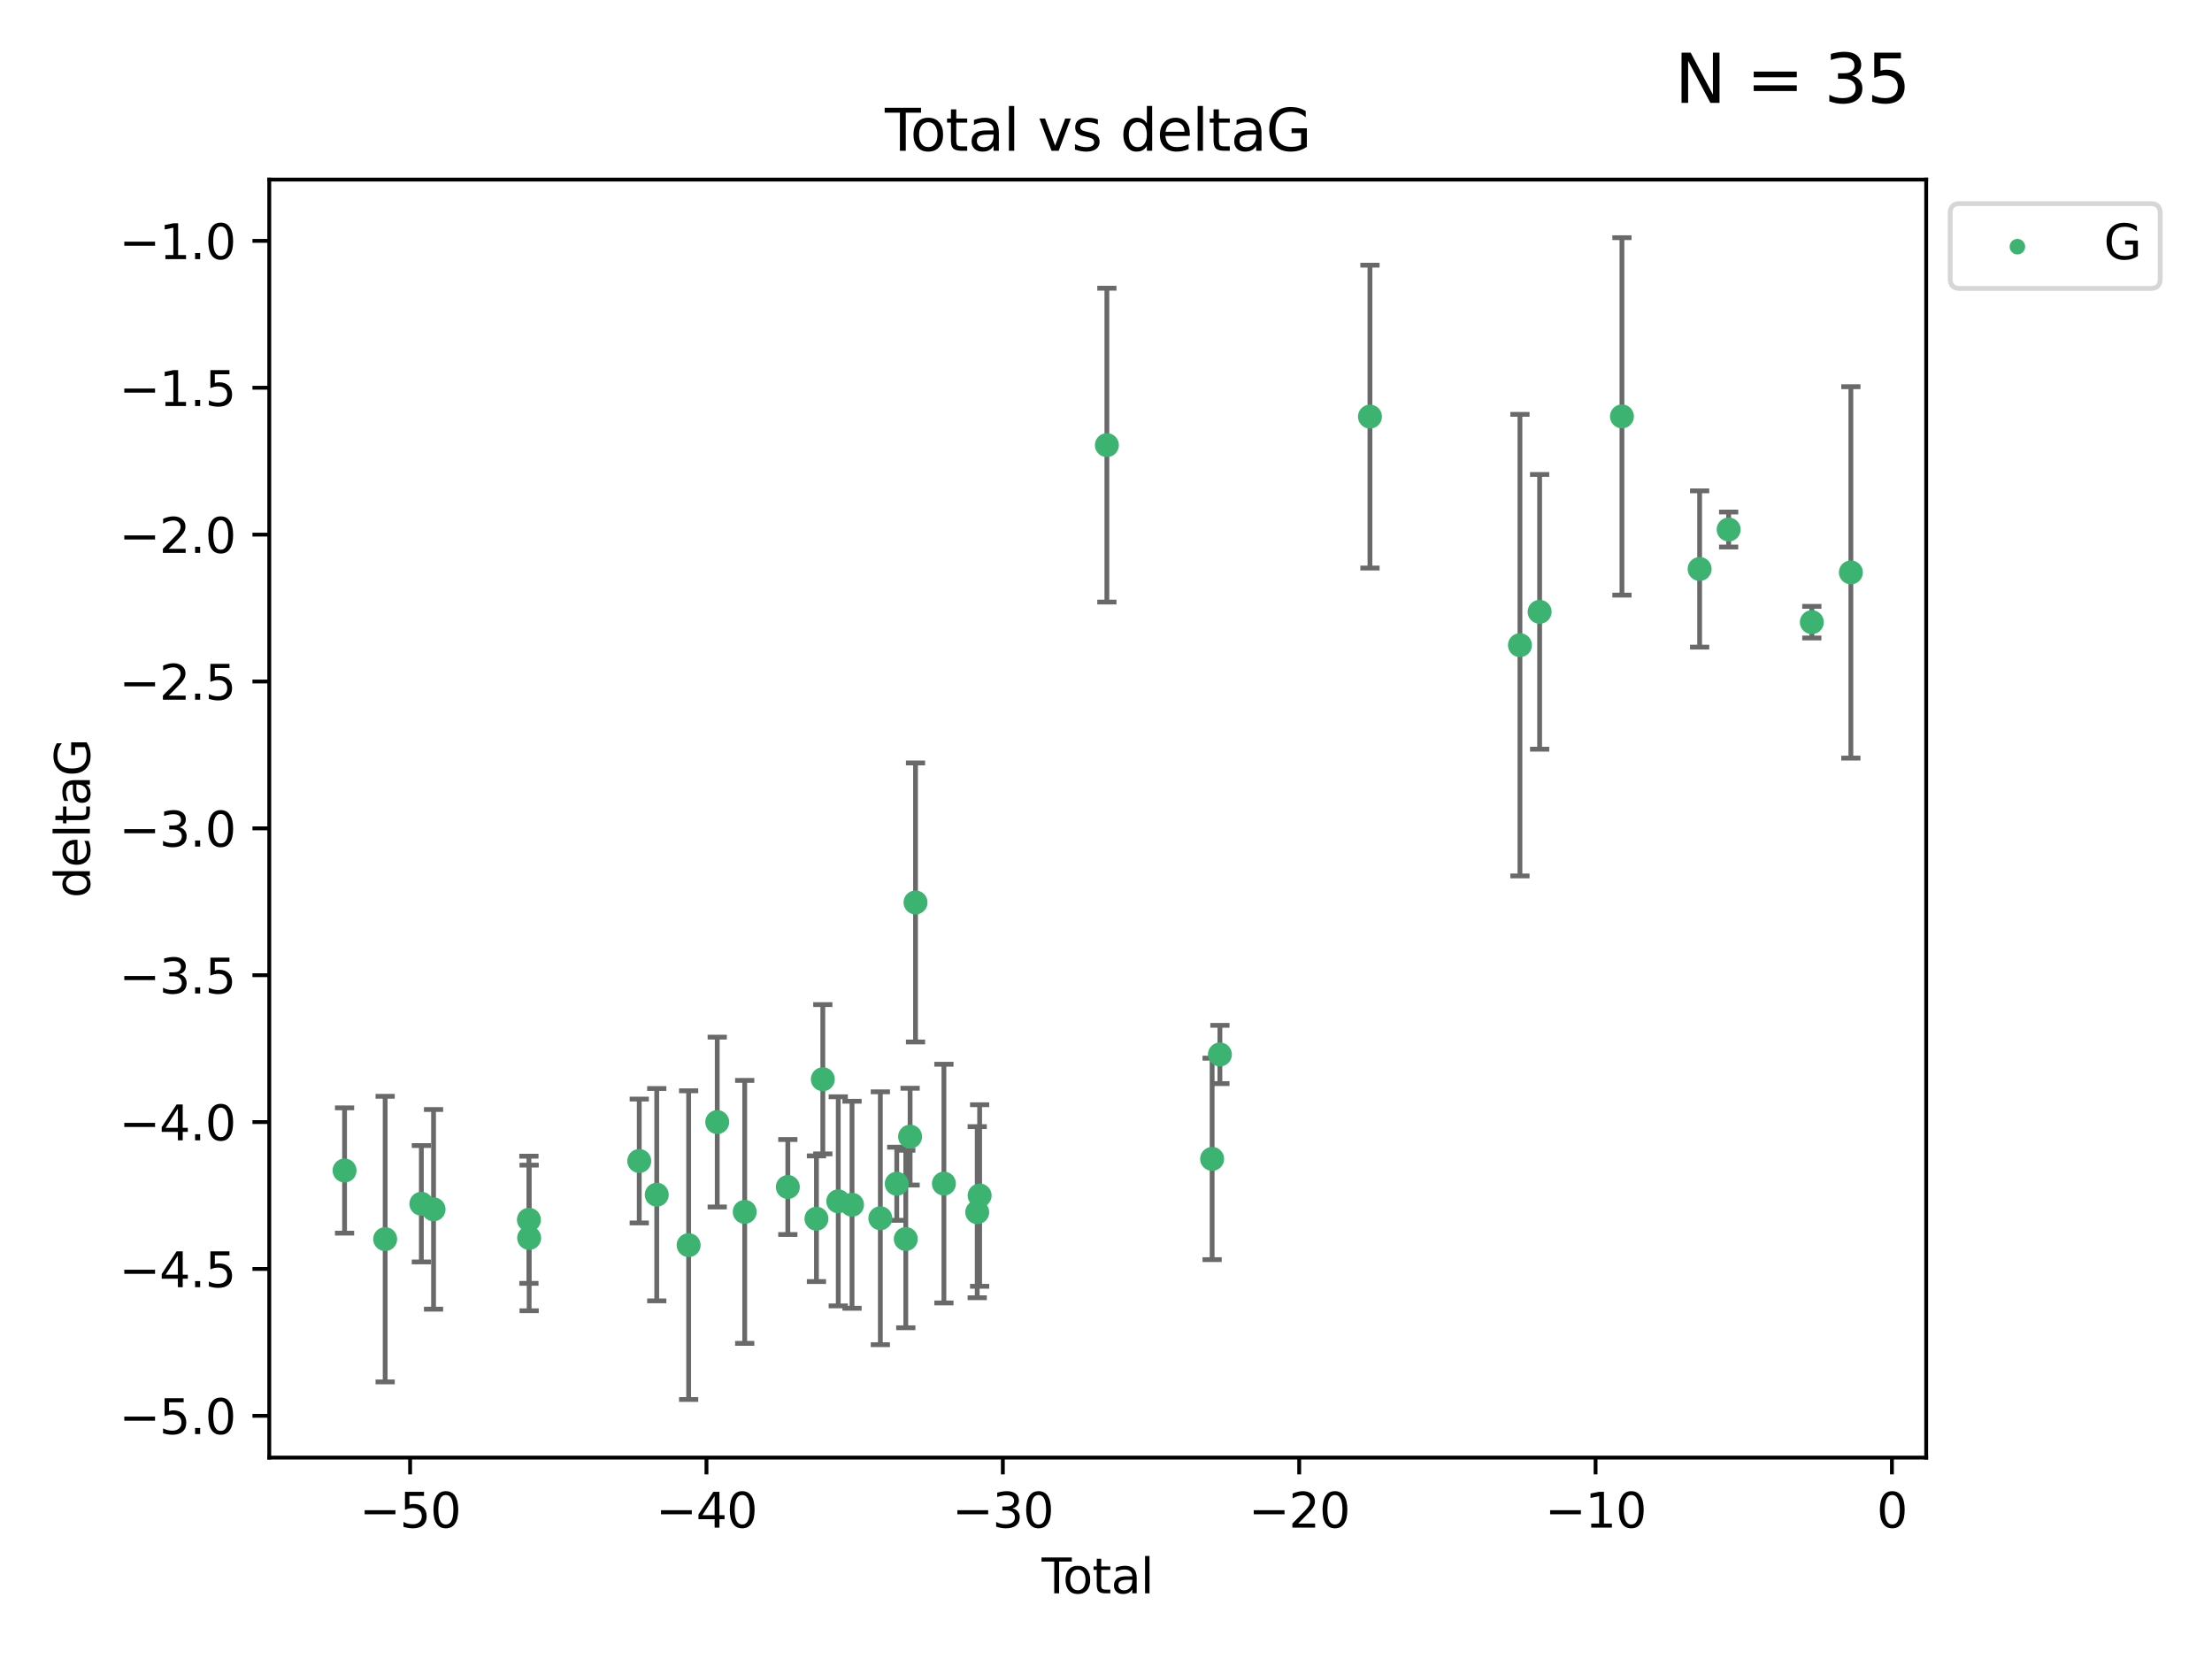 <?xml version="1.0" encoding="utf-8" standalone="no"?>
<!DOCTYPE svg PUBLIC "-//W3C//DTD SVG 1.1//EN"
  "http://www.w3.org/Graphics/SVG/1.1/DTD/svg11.dtd">
<svg xmlns:xlink="http://www.w3.org/1999/xlink" width="460.8pt" height="345.6pt" viewBox="0 0 460.8 345.6" xmlns="http://www.w3.org/2000/svg" version="1.1">
 <defs>
  <style type="text/css">*{stroke-linejoin: round; stroke-linecap: butt}</style>
 </defs>
 <g id="figure_1">
  <g id="patch_1">
   <path d="M 0 345.6 
L 460.8 345.6 
L 460.8 0 
L 0 0 
z
" style="fill: #ffffff"/>
  </g>
  <g id="axes_1">
   <g id="patch_2">
    <path d="M 56.09 303.64 
L 401.26 303.64 
L 401.26 37.411 
L 56.09 37.411 
z
" style="fill: #ffffff"/>
   </g>
   <g id="PathCollection_1">
    <defs>
     <path id="m719162cae1" d="M 0 1.118 
C 0.297 1.118 0.581 1 0.791 0.791 
C 1 0.581 1.118 0.297 1.118 0 
C 1.118 -0.297 1 -0.581 0.791 -0.791 
C 0.581 -1 0.297 -1.118 0 -1.118 
C -0.297 -1.118 -0.581 -1 -0.791 -0.791 
C -1 -0.581 -1.118 -0.297 -1.118 0 
C -1.118 0.297 -1 0.581 -0.791 0.791 
C -0.581 1 -0.297 1.118 0 1.118 
z
" style="stroke: #3cb371"/>
    </defs>
    <g clip-path="url(#pf5289c2944)">
     <use xlink:href="#m719162cae1" x="71.78" y="243.837" style="fill: #3cb371; stroke: #3cb371"/>
     <use xlink:href="#m719162cae1" x="80.237" y="258.128" style="fill: #3cb371; stroke: #3cb371"/>
     <use xlink:href="#m719162cae1" x="87.777" y="250.763" style="fill: #3cb371; stroke: #3cb371"/>
     <use xlink:href="#m719162cae1" x="90.317" y="251.923" style="fill: #3cb371; stroke: #3cb371"/>
     <use xlink:href="#m719162cae1" x="110.183" y="254.101" style="fill: #3cb371; stroke: #3cb371"/>
     <use xlink:href="#m719162cae1" x="110.231" y="257.888" style="fill: #3cb371; stroke: #3cb371"/>
     <use xlink:href="#m719162cae1" x="133.167" y="241.855" style="fill: #3cb371; stroke: #3cb371"/>
     <use xlink:href="#m719162cae1" x="136.813" y="248.876" style="fill: #3cb371; stroke: #3cb371"/>
     <use xlink:href="#m719162cae1" x="143.456" y="259.384" style="fill: #3cb371; stroke: #3cb371"/>
     <use xlink:href="#m719162cae1" x="149.412" y="233.747" style="fill: #3cb371; stroke: #3cb371"/>
     <use xlink:href="#m719162cae1" x="155.138" y="252.456" style="fill: #3cb371; stroke: #3cb371"/>
     <use xlink:href="#m719162cae1" x="164.12" y="247.275" style="fill: #3cb371; stroke: #3cb371"/>
     <use xlink:href="#m719162cae1" x="170.08" y="253.881" style="fill: #3cb371; stroke: #3cb371"/>
     <use xlink:href="#m719162cae1" x="171.408" y="224.825" style="fill: #3cb371; stroke: #3cb371"/>
     <use xlink:href="#m719162cae1" x="174.624" y="250.255" style="fill: #3cb371; stroke: #3cb371"/>
     <use xlink:href="#m719162cae1" x="177.493" y="250.973" style="fill: #3cb371; stroke: #3cb371"/>
     <use xlink:href="#m719162cae1" x="183.391" y="253.785" style="fill: #3cb371; stroke: #3cb371"/>
     <use xlink:href="#m719162cae1" x="186.811" y="246.595" style="fill: #3cb371; stroke: #3cb371"/>
     <use xlink:href="#m719162cae1" x="188.691" y="258.11" style="fill: #3cb371; stroke: #3cb371"/>
     <use xlink:href="#m719162cae1" x="189.591" y="236.783" style="fill: #3cb371; stroke: #3cb371"/>
     <use xlink:href="#m719162cae1" x="190.721" y="187.997" style="fill: #3cb371; stroke: #3cb371"/>
     <use xlink:href="#m719162cae1" x="196.634" y="246.565" style="fill: #3cb371; stroke: #3cb371"/>
     <use xlink:href="#m719162cae1" x="203.573" y="252.522" style="fill: #3cb371; stroke: #3cb371"/>
     <use xlink:href="#m719162cae1" x="204.076" y="249.045" style="fill: #3cb371; stroke: #3cb371"/>
     <use xlink:href="#m719162cae1" x="230.582" y="92.729" style="fill: #3cb371; stroke: #3cb371"/>
     <use xlink:href="#m719162cae1" x="252.509" y="241.417" style="fill: #3cb371; stroke: #3cb371"/>
     <use xlink:href="#m719162cae1" x="254.129" y="219.661" style="fill: #3cb371; stroke: #3cb371"/>
     <use xlink:href="#m719162cae1" x="285.388" y="86.788" style="fill: #3cb371; stroke: #3cb371"/>
     <use xlink:href="#m719162cae1" x="316.632" y="134.398" style="fill: #3cb371; stroke: #3cb371"/>
     <use xlink:href="#m719162cae1" x="320.733" y="127.454" style="fill: #3cb371; stroke: #3cb371"/>
     <use xlink:href="#m719162cae1" x="337.882" y="86.743" style="fill: #3cb371; stroke: #3cb371"/>
     <use xlink:href="#m719162cae1" x="354.064" y="118.53" style="fill: #3cb371; stroke: #3cb371"/>
     <use xlink:href="#m719162cae1" x="360.108" y="110.306" style="fill: #3cb371; stroke: #3cb371"/>
     <use xlink:href="#m719162cae1" x="377.437" y="129.608" style="fill: #3cb371; stroke: #3cb371"/>
     <use xlink:href="#m719162cae1" x="385.57" y="119.241" style="fill: #3cb371; stroke: #3cb371"/>
    </g>
   </g>
   <g id="matplotlib.axis_1">
    <g id="xtick_1">
     <g id="line2d_1">
      <defs>
       <path id="maa5d9925f8" d="M 0 0 
L 0 3.5 
" style="stroke: #000000; stroke-width: 0.8"/>
      </defs>
      <g>
       <use xlink:href="#maa5d9925f8" x="85.433" y="303.64" style="stroke: #000000; stroke-width: 0.8"/>
      </g>
     </g>
     <g id="text_1">
      <!-- −50 -->
      <g transform="translate(74.881 318.238) scale(0.1 -0.1)">
       <defs>
        <path id="DejaVuSans-2212" d="M 678 2272 
L 4684 2272 
L 4684 1741 
L 678 1741 
L 678 2272 
z
" transform="scale(0.016)"/>
        <path id="DejaVuSans-35" d="M 691 4666 
L 3169 4666 
L 3169 4134 
L 1269 4134 
L 1269 2991 
Q 1406 3038 1543 3061 
Q 1681 3084 1819 3084 
Q 2600 3084 3056 2656 
Q 3513 2228 3513 1497 
Q 3513 744 3044 326 
Q 2575 -91 1722 -91 
Q 1428 -91 1123 -41 
Q 819 9 494 109 
L 494 744 
Q 775 591 1075 516 
Q 1375 441 1709 441 
Q 2250 441 2565 725 
Q 2881 1009 2881 1497 
Q 2881 1984 2565 2268 
Q 2250 2553 1709 2553 
Q 1456 2553 1204 2497 
Q 953 2441 691 2322 
L 691 4666 
z
" transform="scale(0.016)"/>
        <path id="DejaVuSans-30" d="M 2034 4250 
Q 1547 4250 1301 3770 
Q 1056 3291 1056 2328 
Q 1056 1369 1301 889 
Q 1547 409 2034 409 
Q 2525 409 2770 889 
Q 3016 1369 3016 2328 
Q 3016 3291 2770 3770 
Q 2525 4250 2034 4250 
z
M 2034 4750 
Q 2819 4750 3233 4129 
Q 3647 3509 3647 2328 
Q 3647 1150 3233 529 
Q 2819 -91 2034 -91 
Q 1250 -91 836 529 
Q 422 1150 422 2328 
Q 422 3509 836 4129 
Q 1250 4750 2034 4750 
z
" transform="scale(0.016)"/>
       </defs>
       <use xlink:href="#DejaVuSans-2212"/>
       <use xlink:href="#DejaVuSans-35" x="83.789"/>
       <use xlink:href="#DejaVuSans-30" x="147.412"/>
      </g>
     </g>
    </g>
    <g id="xtick_2">
     <g id="line2d_2">
      <g>
       <use xlink:href="#maa5d9925f8" x="147.171" y="303.64" style="stroke: #000000; stroke-width: 0.8"/>
      </g>
     </g>
     <g id="text_2">
      <!-- −40 -->
      <g transform="translate(136.619 318.238) scale(0.1 -0.1)">
       <defs>
        <path id="DejaVuSans-34" d="M 2419 4116 
L 825 1625 
L 2419 1625 
L 2419 4116 
z
M 2253 4666 
L 3047 4666 
L 3047 1625 
L 3713 1625 
L 3713 1100 
L 3047 1100 
L 3047 0 
L 2419 0 
L 2419 1100 
L 313 1100 
L 313 1709 
L 2253 4666 
z
" transform="scale(0.016)"/>
       </defs>
       <use xlink:href="#DejaVuSans-2212"/>
       <use xlink:href="#DejaVuSans-34" x="83.789"/>
       <use xlink:href="#DejaVuSans-30" x="147.412"/>
      </g>
     </g>
    </g>
    <g id="xtick_3">
     <g id="line2d_3">
      <g>
       <use xlink:href="#maa5d9925f8" x="208.91" y="303.64" style="stroke: #000000; stroke-width: 0.8"/>
      </g>
     </g>
     <g id="text_3">
      <!-- −30 -->
      <g transform="translate(198.357 318.238) scale(0.1 -0.1)">
       <defs>
        <path id="DejaVuSans-33" d="M 2597 2516 
Q 3050 2419 3304 2112 
Q 3559 1806 3559 1356 
Q 3559 666 3084 287 
Q 2609 -91 1734 -91 
Q 1441 -91 1130 -33 
Q 819 25 488 141 
L 488 750 
Q 750 597 1062 519 
Q 1375 441 1716 441 
Q 2309 441 2620 675 
Q 2931 909 2931 1356 
Q 2931 1769 2642 2001 
Q 2353 2234 1838 2234 
L 1294 2234 
L 1294 2753 
L 1863 2753 
Q 2328 2753 2575 2939 
Q 2822 3125 2822 3475 
Q 2822 3834 2567 4026 
Q 2313 4219 1838 4219 
Q 1578 4219 1281 4162 
Q 984 4106 628 3988 
L 628 4550 
Q 988 4650 1302 4700 
Q 1616 4750 1894 4750 
Q 2613 4750 3031 4423 
Q 3450 4097 3450 3541 
Q 3450 3153 3228 2886 
Q 3006 2619 2597 2516 
z
" transform="scale(0.016)"/>
       </defs>
       <use xlink:href="#DejaVuSans-2212"/>
       <use xlink:href="#DejaVuSans-33" x="83.789"/>
       <use xlink:href="#DejaVuSans-30" x="147.412"/>
      </g>
     </g>
    </g>
    <g id="xtick_4">
     <g id="line2d_4">
      <g>
       <use xlink:href="#maa5d9925f8" x="270.648" y="303.64" style="stroke: #000000; stroke-width: 0.8"/>
      </g>
     </g>
     <g id="text_4">
      <!-- −20 -->
      <g transform="translate(260.095 318.238) scale(0.1 -0.1)">
       <defs>
        <path id="DejaVuSans-32" d="M 1228 531 
L 3431 531 
L 3431 0 
L 469 0 
L 469 531 
Q 828 903 1448 1529 
Q 2069 2156 2228 2338 
Q 2531 2678 2651 2914 
Q 2772 3150 2772 3378 
Q 2772 3750 2511 3984 
Q 2250 4219 1831 4219 
Q 1534 4219 1204 4116 
Q 875 4013 500 3803 
L 500 4441 
Q 881 4594 1212 4672 
Q 1544 4750 1819 4750 
Q 2544 4750 2975 4387 
Q 3406 4025 3406 3419 
Q 3406 3131 3298 2873 
Q 3191 2616 2906 2266 
Q 2828 2175 2409 1742 
Q 1991 1309 1228 531 
z
" transform="scale(0.016)"/>
       </defs>
       <use xlink:href="#DejaVuSans-2212"/>
       <use xlink:href="#DejaVuSans-32" x="83.789"/>
       <use xlink:href="#DejaVuSans-30" x="147.412"/>
      </g>
     </g>
    </g>
    <g id="xtick_5">
     <g id="line2d_5">
      <g>
       <use xlink:href="#maa5d9925f8" x="332.386" y="303.64" style="stroke: #000000; stroke-width: 0.8"/>
      </g>
     </g>
     <g id="text_5">
      <!-- −10 -->
      <g transform="translate(321.834 318.238) scale(0.1 -0.1)">
       <defs>
        <path id="DejaVuSans-31" d="M 794 531 
L 1825 531 
L 1825 4091 
L 703 3866 
L 703 4441 
L 1819 4666 
L 2450 4666 
L 2450 531 
L 3481 531 
L 3481 0 
L 794 0 
L 794 531 
z
" transform="scale(0.016)"/>
       </defs>
       <use xlink:href="#DejaVuSans-2212"/>
       <use xlink:href="#DejaVuSans-31" x="83.789"/>
       <use xlink:href="#DejaVuSans-30" x="147.412"/>
      </g>
     </g>
    </g>
    <g id="xtick_6">
     <g id="line2d_6">
      <g>
       <use xlink:href="#maa5d9925f8" x="394.124" y="303.64" style="stroke: #000000; stroke-width: 0.8"/>
      </g>
     </g>
     <g id="text_6">
      <!-- 0 -->
      <g transform="translate(390.943 318.238) scale(0.1 -0.1)">
       <use xlink:href="#DejaVuSans-30"/>
      </g>
     </g>
    </g>
    <g id="text_7">
     <!-- Total -->
     <g transform="translate(216.998 331.917) scale(0.1 -0.1)">
      <defs>
       <path id="DejaVuSans-54" d="M -19 4666 
L 3928 4666 
L 3928 4134 
L 2272 4134 
L 2272 0 
L 1638 0 
L 1638 4134 
L -19 4134 
L -19 4666 
z
" transform="scale(0.016)"/>
       <path id="DejaVuSans-6f" d="M 1959 3097 
Q 1497 3097 1228 2736 
Q 959 2375 959 1747 
Q 959 1119 1226 758 
Q 1494 397 1959 397 
Q 2419 397 2687 759 
Q 2956 1122 2956 1747 
Q 2956 2369 2687 2733 
Q 2419 3097 1959 3097 
z
M 1959 3584 
Q 2709 3584 3137 3096 
Q 3566 2609 3566 1747 
Q 3566 888 3137 398 
Q 2709 -91 1959 -91 
Q 1206 -91 779 398 
Q 353 888 353 1747 
Q 353 2609 779 3096 
Q 1206 3584 1959 3584 
z
" transform="scale(0.016)"/>
       <path id="DejaVuSans-74" d="M 1172 4494 
L 1172 3500 
L 2356 3500 
L 2356 3053 
L 1172 3053 
L 1172 1153 
Q 1172 725 1289 603 
Q 1406 481 1766 481 
L 2356 481 
L 2356 0 
L 1766 0 
Q 1100 0 847 248 
Q 594 497 594 1153 
L 594 3053 
L 172 3053 
L 172 3500 
L 594 3500 
L 594 4494 
L 1172 4494 
z
" transform="scale(0.016)"/>
       <path id="DejaVuSans-61" d="M 2194 1759 
Q 1497 1759 1228 1600 
Q 959 1441 959 1056 
Q 959 750 1161 570 
Q 1363 391 1709 391 
Q 2188 391 2477 730 
Q 2766 1069 2766 1631 
L 2766 1759 
L 2194 1759 
z
M 3341 1997 
L 3341 0 
L 2766 0 
L 2766 531 
Q 2569 213 2275 61 
Q 1981 -91 1556 -91 
Q 1019 -91 701 211 
Q 384 513 384 1019 
Q 384 1609 779 1909 
Q 1175 2209 1959 2209 
L 2766 2209 
L 2766 2266 
Q 2766 2663 2505 2880 
Q 2244 3097 1772 3097 
Q 1472 3097 1187 3025 
Q 903 2953 641 2809 
L 641 3341 
Q 956 3463 1253 3523 
Q 1550 3584 1831 3584 
Q 2591 3584 2966 3190 
Q 3341 2797 3341 1997 
z
" transform="scale(0.016)"/>
       <path id="DejaVuSans-6c" d="M 603 4863 
L 1178 4863 
L 1178 0 
L 603 0 
L 603 4863 
z
" transform="scale(0.016)"/>
      </defs>
      <use xlink:href="#DejaVuSans-54"/>
      <use xlink:href="#DejaVuSans-6f" x="44.084"/>
      <use xlink:href="#DejaVuSans-74" x="105.266"/>
      <use xlink:href="#DejaVuSans-61" x="144.475"/>
      <use xlink:href="#DejaVuSans-6c" x="205.754"/>
     </g>
    </g>
   </g>
   <g id="matplotlib.axis_2">
    <g id="ytick_1">
     <g id="line2d_7">
      <defs>
       <path id="m77a088370e" d="M 0 0 
L -3.5 0 
" style="stroke: #000000; stroke-width: 0.8"/>
      </defs>
      <g>
       <use xlink:href="#m77a088370e" x="56.09" y="294.941" style="stroke: #000000; stroke-width: 0.8"/>
      </g>
     </g>
     <g id="text_8">
      <!-- −5.0 -->
      <g transform="translate(24.807 298.74) scale(0.1 -0.1)">
       <defs>
        <path id="DejaVuSans-2e" d="M 684 794 
L 1344 794 
L 1344 0 
L 684 0 
L 684 794 
z
" transform="scale(0.016)"/>
       </defs>
       <use xlink:href="#DejaVuSans-2212"/>
       <use xlink:href="#DejaVuSans-35" x="83.789"/>
       <use xlink:href="#DejaVuSans-2e" x="147.412"/>
       <use xlink:href="#DejaVuSans-30" x="179.199"/>
      </g>
     </g>
    </g>
    <g id="ytick_2">
     <g id="line2d_8">
      <g>
       <use xlink:href="#m77a088370e" x="56.09" y="264.346" style="stroke: #000000; stroke-width: 0.8"/>
      </g>
     </g>
     <g id="text_9">
      <!-- −4.5 -->
      <g transform="translate(24.807 268.145) scale(0.1 -0.1)">
       <use xlink:href="#DejaVuSans-2212"/>
       <use xlink:href="#DejaVuSans-34" x="83.789"/>
       <use xlink:href="#DejaVuSans-2e" x="147.412"/>
       <use xlink:href="#DejaVuSans-35" x="179.199"/>
      </g>
     </g>
    </g>
    <g id="ytick_3">
     <g id="line2d_9">
      <g>
       <use xlink:href="#m77a088370e" x="56.09" y="233.751" style="stroke: #000000; stroke-width: 0.8"/>
      </g>
     </g>
     <g id="text_10">
      <!-- −4.0 -->
      <g transform="translate(24.807 237.55) scale(0.1 -0.1)">
       <use xlink:href="#DejaVuSans-2212"/>
       <use xlink:href="#DejaVuSans-34" x="83.789"/>
       <use xlink:href="#DejaVuSans-2e" x="147.412"/>
       <use xlink:href="#DejaVuSans-30" x="179.199"/>
      </g>
     </g>
    </g>
    <g id="ytick_4">
     <g id="line2d_10">
      <g>
       <use xlink:href="#m77a088370e" x="56.09" y="203.156" style="stroke: #000000; stroke-width: 0.8"/>
      </g>
     </g>
     <g id="text_11">
      <!-- −3.5 -->
      <g transform="translate(24.807 206.955) scale(0.1 -0.1)">
       <use xlink:href="#DejaVuSans-2212"/>
       <use xlink:href="#DejaVuSans-33" x="83.789"/>
       <use xlink:href="#DejaVuSans-2e" x="147.412"/>
       <use xlink:href="#DejaVuSans-35" x="179.199"/>
      </g>
     </g>
    </g>
    <g id="ytick_5">
     <g id="line2d_11">
      <g>
       <use xlink:href="#m77a088370e" x="56.09" y="172.561" style="stroke: #000000; stroke-width: 0.8"/>
      </g>
     </g>
     <g id="text_12">
      <!-- −3.0 -->
      <g transform="translate(24.807 176.36) scale(0.1 -0.1)">
       <use xlink:href="#DejaVuSans-2212"/>
       <use xlink:href="#DejaVuSans-33" x="83.789"/>
       <use xlink:href="#DejaVuSans-2e" x="147.412"/>
       <use xlink:href="#DejaVuSans-30" x="179.199"/>
      </g>
     </g>
    </g>
    <g id="ytick_6">
     <g id="line2d_12">
      <g>
       <use xlink:href="#m77a088370e" x="56.09" y="141.966" style="stroke: #000000; stroke-width: 0.8"/>
      </g>
     </g>
     <g id="text_13">
      <!-- −2.5 -->
      <g transform="translate(24.807 145.765) scale(0.1 -0.1)">
       <use xlink:href="#DejaVuSans-2212"/>
       <use xlink:href="#DejaVuSans-32" x="83.789"/>
       <use xlink:href="#DejaVuSans-2e" x="147.412"/>
       <use xlink:href="#DejaVuSans-35" x="179.199"/>
      </g>
     </g>
    </g>
    <g id="ytick_7">
     <g id="line2d_13">
      <g>
       <use xlink:href="#m77a088370e" x="56.09" y="111.371" style="stroke: #000000; stroke-width: 0.8"/>
      </g>
     </g>
     <g id="text_14">
      <!-- −2.0 -->
      <g transform="translate(24.807 115.171) scale(0.1 -0.1)">
       <use xlink:href="#DejaVuSans-2212"/>
       <use xlink:href="#DejaVuSans-32" x="83.789"/>
       <use xlink:href="#DejaVuSans-2e" x="147.412"/>
       <use xlink:href="#DejaVuSans-30" x="179.199"/>
      </g>
     </g>
    </g>
    <g id="ytick_8">
     <g id="line2d_14">
      <g>
       <use xlink:href="#m77a088370e" x="56.09" y="80.776" style="stroke: #000000; stroke-width: 0.8"/>
      </g>
     </g>
     <g id="text_15">
      <!-- −1.5 -->
      <g transform="translate(24.807 84.576) scale(0.1 -0.1)">
       <use xlink:href="#DejaVuSans-2212"/>
       <use xlink:href="#DejaVuSans-31" x="83.789"/>
       <use xlink:href="#DejaVuSans-2e" x="147.412"/>
       <use xlink:href="#DejaVuSans-35" x="179.199"/>
      </g>
     </g>
    </g>
    <g id="ytick_9">
     <g id="line2d_15">
      <g>
       <use xlink:href="#m77a088370e" x="56.09" y="50.182" style="stroke: #000000; stroke-width: 0.8"/>
      </g>
     </g>
     <g id="text_16">
      <!-- −1.0 -->
      <g transform="translate(24.807 53.981) scale(0.1 -0.1)">
       <use xlink:href="#DejaVuSans-2212"/>
       <use xlink:href="#DejaVuSans-31" x="83.789"/>
       <use xlink:href="#DejaVuSans-2e" x="147.412"/>
       <use xlink:href="#DejaVuSans-30" x="179.199"/>
      </g>
     </g>
    </g>
    <g id="text_17">
     <!-- deltaG -->
     <g transform="translate(18.727 187.064) rotate(-90) scale(0.1 -0.1)">
      <defs>
       <path id="DejaVuSans-64" d="M 2906 2969 
L 2906 4863 
L 3481 4863 
L 3481 0 
L 2906 0 
L 2906 525 
Q 2725 213 2448 61 
Q 2172 -91 1784 -91 
Q 1150 -91 751 415 
Q 353 922 353 1747 
Q 353 2572 751 3078 
Q 1150 3584 1784 3584 
Q 2172 3584 2448 3432 
Q 2725 3281 2906 2969 
z
M 947 1747 
Q 947 1113 1208 752 
Q 1469 391 1925 391 
Q 2381 391 2643 752 
Q 2906 1113 2906 1747 
Q 2906 2381 2643 2742 
Q 2381 3103 1925 3103 
Q 1469 3103 1208 2742 
Q 947 2381 947 1747 
z
" transform="scale(0.016)"/>
       <path id="DejaVuSans-65" d="M 3597 1894 
L 3597 1613 
L 953 1613 
Q 991 1019 1311 708 
Q 1631 397 2203 397 
Q 2534 397 2845 478 
Q 3156 559 3463 722 
L 3463 178 
Q 3153 47 2828 -22 
Q 2503 -91 2169 -91 
Q 1331 -91 842 396 
Q 353 884 353 1716 
Q 353 2575 817 3079 
Q 1281 3584 2069 3584 
Q 2775 3584 3186 3129 
Q 3597 2675 3597 1894 
z
M 3022 2063 
Q 3016 2534 2758 2815 
Q 2500 3097 2075 3097 
Q 1594 3097 1305 2825 
Q 1016 2553 972 2059 
L 3022 2063 
z
" transform="scale(0.016)"/>
       <path id="DejaVuSans-47" d="M 3809 666 
L 3809 1919 
L 2778 1919 
L 2778 2438 
L 4434 2438 
L 4434 434 
Q 4069 175 3628 42 
Q 3188 -91 2688 -91 
Q 1594 -91 976 548 
Q 359 1188 359 2328 
Q 359 3472 976 4111 
Q 1594 4750 2688 4750 
Q 3144 4750 3555 4637 
Q 3966 4525 4313 4306 
L 4313 3634 
Q 3963 3931 3569 4081 
Q 3175 4231 2741 4231 
Q 1884 4231 1454 3753 
Q 1025 3275 1025 2328 
Q 1025 1384 1454 906 
Q 1884 428 2741 428 
Q 3075 428 3337 486 
Q 3600 544 3809 666 
z
" transform="scale(0.016)"/>
      </defs>
      <use xlink:href="#DejaVuSans-64"/>
      <use xlink:href="#DejaVuSans-65" x="63.477"/>
      <use xlink:href="#DejaVuSans-6c" x="125"/>
      <use xlink:href="#DejaVuSans-74" x="152.783"/>
      <use xlink:href="#DejaVuSans-61" x="191.992"/>
      <use xlink:href="#DejaVuSans-47" x="253.271"/>
     </g>
    </g>
   </g>
   <g id="LineCollection_1">
    <path d="M 71.78 256.884 
L 71.78 230.791 
" clip-path="url(#pf5289c2944)" style="fill: none; stroke: #696969"/>
    <path d="M 80.237 287.879 
L 80.237 228.376 
" clip-path="url(#pf5289c2944)" style="fill: none; stroke: #696969"/>
    <path d="M 87.777 262.884 
L 87.777 238.641 
" clip-path="url(#pf5289c2944)" style="fill: none; stroke: #696969"/>
    <path d="M 90.317 272.72 
L 90.317 231.127 
" clip-path="url(#pf5289c2944)" style="fill: none; stroke: #696969"/>
    <path d="M 110.183 267.343 
L 110.183 240.859 
" clip-path="url(#pf5289c2944)" style="fill: none; stroke: #696969"/>
    <path d="M 110.231 273.06 
L 110.231 242.717 
" clip-path="url(#pf5289c2944)" style="fill: none; stroke: #696969"/>
    <path d="M 133.167 254.757 
L 133.167 228.952 
" clip-path="url(#pf5289c2944)" style="fill: none; stroke: #696969"/>
    <path d="M 136.813 270.995 
L 136.813 226.758 
" clip-path="url(#pf5289c2944)" style="fill: none; stroke: #696969"/>
    <path d="M 143.456 291.539 
L 143.456 227.229 
" clip-path="url(#pf5289c2944)" style="fill: none; stroke: #696969"/>
    <path d="M 149.412 251.438 
L 149.412 216.055 
" clip-path="url(#pf5289c2944)" style="fill: none; stroke: #696969"/>
    <path d="M 155.138 279.847 
L 155.138 225.066 
" clip-path="url(#pf5289c2944)" style="fill: none; stroke: #696969"/>
    <path d="M 164.12 257.169 
L 164.12 237.38 
" clip-path="url(#pf5289c2944)" style="fill: none; stroke: #696969"/>
    <path d="M 170.08 266.967 
L 170.08 240.794 
" clip-path="url(#pf5289c2944)" style="fill: none; stroke: #696969"/>
    <path d="M 171.408 240.373 
L 171.408 209.277 
" clip-path="url(#pf5289c2944)" style="fill: none; stroke: #696969"/>
    <path d="M 174.624 272.036 
L 174.624 228.475 
" clip-path="url(#pf5289c2944)" style="fill: none; stroke: #696969"/>
    <path d="M 177.493 272.537 
L 177.493 229.408 
" clip-path="url(#pf5289c2944)" style="fill: none; stroke: #696969"/>
    <path d="M 183.391 280.122 
L 183.391 227.448 
" clip-path="url(#pf5289c2944)" style="fill: none; stroke: #696969"/>
    <path d="M 186.811 254.214 
L 186.811 238.976 
" clip-path="url(#pf5289c2944)" style="fill: none; stroke: #696969"/>
    <path d="M 188.691 276.595 
L 188.691 239.625 
" clip-path="url(#pf5289c2944)" style="fill: none; stroke: #696969"/>
    <path d="M 189.591 246.866 
L 189.591 226.7 
" clip-path="url(#pf5289c2944)" style="fill: none; stroke: #696969"/>
    <path d="M 190.721 217.06 
L 190.721 158.934 
" clip-path="url(#pf5289c2944)" style="fill: none; stroke: #696969"/>
    <path d="M 196.634 271.428 
L 196.634 221.702 
" clip-path="url(#pf5289c2944)" style="fill: none; stroke: #696969"/>
    <path d="M 203.573 270.342 
L 203.573 234.701 
" clip-path="url(#pf5289c2944)" style="fill: none; stroke: #696969"/>
    <path d="M 204.076 267.957 
L 204.076 230.134 
" clip-path="url(#pf5289c2944)" style="fill: none; stroke: #696969"/>
    <path d="M 230.582 125.417 
L 230.582 60.04 
" clip-path="url(#pf5289c2944)" style="fill: none; stroke: #696969"/>
    <path d="M 252.509 262.401 
L 252.509 220.434 
" clip-path="url(#pf5289c2944)" style="fill: none; stroke: #696969"/>
    <path d="M 254.129 225.729 
L 254.129 213.594 
" clip-path="url(#pf5289c2944)" style="fill: none; stroke: #696969"/>
    <path d="M 285.388 118.335 
L 285.388 55.24 
" clip-path="url(#pf5289c2944)" style="fill: none; stroke: #696969"/>
    <path d="M 316.632 182.474 
L 316.632 86.321 
" clip-path="url(#pf5289c2944)" style="fill: none; stroke: #696969"/>
    <path d="M 320.733 156.069 
L 320.733 98.839 
" clip-path="url(#pf5289c2944)" style="fill: none; stroke: #696969"/>
    <path d="M 337.882 123.974 
L 337.882 49.513 
" clip-path="url(#pf5289c2944)" style="fill: none; stroke: #696969"/>
    <path d="M 354.064 134.806 
L 354.064 102.254 
" clip-path="url(#pf5289c2944)" style="fill: none; stroke: #696969"/>
    <path d="M 360.108 113.95 
L 360.108 106.662 
" clip-path="url(#pf5289c2944)" style="fill: none; stroke: #696969"/>
    <path d="M 377.437 132.9 
L 377.437 126.315 
" clip-path="url(#pf5289c2944)" style="fill: none; stroke: #696969"/>
    <path d="M 385.57 157.923 
L 385.57 80.559 
" clip-path="url(#pf5289c2944)" style="fill: none; stroke: #696969"/>
   </g>
   <g id="line2d_16">
    <defs>
     <path id="m3a4e111e3f" d="M 2 0 
L -2 -0 
" style="stroke: #696969"/>
    </defs>
    <g clip-path="url(#pf5289c2944)">
     <use xlink:href="#m3a4e111e3f" x="71.78" y="256.884" style="fill: #696969; stroke: #696969"/>
     <use xlink:href="#m3a4e111e3f" x="80.237" y="287.879" style="fill: #696969; stroke: #696969"/>
     <use xlink:href="#m3a4e111e3f" x="87.777" y="262.884" style="fill: #696969; stroke: #696969"/>
     <use xlink:href="#m3a4e111e3f" x="90.317" y="272.72" style="fill: #696969; stroke: #696969"/>
     <use xlink:href="#m3a4e111e3f" x="110.183" y="267.343" style="fill: #696969; stroke: #696969"/>
     <use xlink:href="#m3a4e111e3f" x="110.231" y="273.06" style="fill: #696969; stroke: #696969"/>
     <use xlink:href="#m3a4e111e3f" x="133.167" y="254.757" style="fill: #696969; stroke: #696969"/>
     <use xlink:href="#m3a4e111e3f" x="136.813" y="270.995" style="fill: #696969; stroke: #696969"/>
     <use xlink:href="#m3a4e111e3f" x="143.456" y="291.539" style="fill: #696969; stroke: #696969"/>
     <use xlink:href="#m3a4e111e3f" x="149.412" y="251.438" style="fill: #696969; stroke: #696969"/>
     <use xlink:href="#m3a4e111e3f" x="155.138" y="279.847" style="fill: #696969; stroke: #696969"/>
     <use xlink:href="#m3a4e111e3f" x="164.12" y="257.169" style="fill: #696969; stroke: #696969"/>
     <use xlink:href="#m3a4e111e3f" x="170.08" y="266.967" style="fill: #696969; stroke: #696969"/>
     <use xlink:href="#m3a4e111e3f" x="171.408" y="240.373" style="fill: #696969; stroke: #696969"/>
     <use xlink:href="#m3a4e111e3f" x="174.624" y="272.036" style="fill: #696969; stroke: #696969"/>
     <use xlink:href="#m3a4e111e3f" x="177.493" y="272.537" style="fill: #696969; stroke: #696969"/>
     <use xlink:href="#m3a4e111e3f" x="183.391" y="280.122" style="fill: #696969; stroke: #696969"/>
     <use xlink:href="#m3a4e111e3f" x="186.811" y="254.214" style="fill: #696969; stroke: #696969"/>
     <use xlink:href="#m3a4e111e3f" x="188.691" y="276.595" style="fill: #696969; stroke: #696969"/>
     <use xlink:href="#m3a4e111e3f" x="189.591" y="246.866" style="fill: #696969; stroke: #696969"/>
     <use xlink:href="#m3a4e111e3f" x="190.721" y="217.06" style="fill: #696969; stroke: #696969"/>
     <use xlink:href="#m3a4e111e3f" x="196.634" y="271.428" style="fill: #696969; stroke: #696969"/>
     <use xlink:href="#m3a4e111e3f" x="203.573" y="270.342" style="fill: #696969; stroke: #696969"/>
     <use xlink:href="#m3a4e111e3f" x="204.076" y="267.957" style="fill: #696969; stroke: #696969"/>
     <use xlink:href="#m3a4e111e3f" x="230.582" y="125.417" style="fill: #696969; stroke: #696969"/>
     <use xlink:href="#m3a4e111e3f" x="252.509" y="262.401" style="fill: #696969; stroke: #696969"/>
     <use xlink:href="#m3a4e111e3f" x="254.129" y="225.729" style="fill: #696969; stroke: #696969"/>
     <use xlink:href="#m3a4e111e3f" x="285.388" y="118.335" style="fill: #696969; stroke: #696969"/>
     <use xlink:href="#m3a4e111e3f" x="316.632" y="182.474" style="fill: #696969; stroke: #696969"/>
     <use xlink:href="#m3a4e111e3f" x="320.733" y="156.069" style="fill: #696969; stroke: #696969"/>
     <use xlink:href="#m3a4e111e3f" x="337.882" y="123.974" style="fill: #696969; stroke: #696969"/>
     <use xlink:href="#m3a4e111e3f" x="354.064" y="134.806" style="fill: #696969; stroke: #696969"/>
     <use xlink:href="#m3a4e111e3f" x="360.108" y="113.95" style="fill: #696969; stroke: #696969"/>
     <use xlink:href="#m3a4e111e3f" x="377.437" y="132.9" style="fill: #696969; stroke: #696969"/>
     <use xlink:href="#m3a4e111e3f" x="385.57" y="157.923" style="fill: #696969; stroke: #696969"/>
    </g>
   </g>
   <g id="line2d_17">
    <g clip-path="url(#pf5289c2944)">
     <use xlink:href="#m3a4e111e3f" x="71.78" y="230.791" style="fill: #696969; stroke: #696969"/>
     <use xlink:href="#m3a4e111e3f" x="80.237" y="228.376" style="fill: #696969; stroke: #696969"/>
     <use xlink:href="#m3a4e111e3f" x="87.777" y="238.641" style="fill: #696969; stroke: #696969"/>
     <use xlink:href="#m3a4e111e3f" x="90.317" y="231.127" style="fill: #696969; stroke: #696969"/>
     <use xlink:href="#m3a4e111e3f" x="110.183" y="240.859" style="fill: #696969; stroke: #696969"/>
     <use xlink:href="#m3a4e111e3f" x="110.231" y="242.717" style="fill: #696969; stroke: #696969"/>
     <use xlink:href="#m3a4e111e3f" x="133.167" y="228.952" style="fill: #696969; stroke: #696969"/>
     <use xlink:href="#m3a4e111e3f" x="136.813" y="226.758" style="fill: #696969; stroke: #696969"/>
     <use xlink:href="#m3a4e111e3f" x="143.456" y="227.229" style="fill: #696969; stroke: #696969"/>
     <use xlink:href="#m3a4e111e3f" x="149.412" y="216.055" style="fill: #696969; stroke: #696969"/>
     <use xlink:href="#m3a4e111e3f" x="155.138" y="225.066" style="fill: #696969; stroke: #696969"/>
     <use xlink:href="#m3a4e111e3f" x="164.12" y="237.38" style="fill: #696969; stroke: #696969"/>
     <use xlink:href="#m3a4e111e3f" x="170.08" y="240.794" style="fill: #696969; stroke: #696969"/>
     <use xlink:href="#m3a4e111e3f" x="171.408" y="209.277" style="fill: #696969; stroke: #696969"/>
     <use xlink:href="#m3a4e111e3f" x="174.624" y="228.475" style="fill: #696969; stroke: #696969"/>
     <use xlink:href="#m3a4e111e3f" x="177.493" y="229.408" style="fill: #696969; stroke: #696969"/>
     <use xlink:href="#m3a4e111e3f" x="183.391" y="227.448" style="fill: #696969; stroke: #696969"/>
     <use xlink:href="#m3a4e111e3f" x="186.811" y="238.976" style="fill: #696969; stroke: #696969"/>
     <use xlink:href="#m3a4e111e3f" x="188.691" y="239.625" style="fill: #696969; stroke: #696969"/>
     <use xlink:href="#m3a4e111e3f" x="189.591" y="226.7" style="fill: #696969; stroke: #696969"/>
     <use xlink:href="#m3a4e111e3f" x="190.721" y="158.934" style="fill: #696969; stroke: #696969"/>
     <use xlink:href="#m3a4e111e3f" x="196.634" y="221.702" style="fill: #696969; stroke: #696969"/>
     <use xlink:href="#m3a4e111e3f" x="203.573" y="234.701" style="fill: #696969; stroke: #696969"/>
     <use xlink:href="#m3a4e111e3f" x="204.076" y="230.134" style="fill: #696969; stroke: #696969"/>
     <use xlink:href="#m3a4e111e3f" x="230.582" y="60.04" style="fill: #696969; stroke: #696969"/>
     <use xlink:href="#m3a4e111e3f" x="252.509" y="220.434" style="fill: #696969; stroke: #696969"/>
     <use xlink:href="#m3a4e111e3f" x="254.129" y="213.594" style="fill: #696969; stroke: #696969"/>
     <use xlink:href="#m3a4e111e3f" x="285.388" y="55.24" style="fill: #696969; stroke: #696969"/>
     <use xlink:href="#m3a4e111e3f" x="316.632" y="86.321" style="fill: #696969; stroke: #696969"/>
     <use xlink:href="#m3a4e111e3f" x="320.733" y="98.839" style="fill: #696969; stroke: #696969"/>
     <use xlink:href="#m3a4e111e3f" x="337.882" y="49.513" style="fill: #696969; stroke: #696969"/>
     <use xlink:href="#m3a4e111e3f" x="354.064" y="102.254" style="fill: #696969; stroke: #696969"/>
     <use xlink:href="#m3a4e111e3f" x="360.108" y="106.662" style="fill: #696969; stroke: #696969"/>
     <use xlink:href="#m3a4e111e3f" x="377.437" y="126.315" style="fill: #696969; stroke: #696969"/>
     <use xlink:href="#m3a4e111e3f" x="385.57" y="80.559" style="fill: #696969; stroke: #696969"/>
    </g>
   </g>
   <g id="line2d_18">
    <defs>
     <path id="ma409d24f81" d="M 0 2 
C 0.53 2 1.039 1.789 1.414 1.414 
C 1.789 1.039 2 0.53 2 0 
C 2 -0.53 1.789 -1.039 1.414 -1.414 
C 1.039 -1.789 0.53 -2 0 -2 
C -0.53 -2 -1.039 -1.789 -1.414 -1.414 
C -1.789 -1.039 -2 -0.53 -2 0 
C -2 0.53 -1.789 1.039 -1.414 1.414 
C -1.039 1.789 -0.53 2 0 2 
z
" style="stroke: #3cb371"/>
    </defs>
    <g clip-path="url(#pf5289c2944)">
     <use xlink:href="#ma409d24f81" x="71.78" y="243.837" style="fill: #3cb371; stroke: #3cb371"/>
     <use xlink:href="#ma409d24f81" x="80.237" y="258.128" style="fill: #3cb371; stroke: #3cb371"/>
     <use xlink:href="#ma409d24f81" x="87.777" y="250.763" style="fill: #3cb371; stroke: #3cb371"/>
     <use xlink:href="#ma409d24f81" x="90.317" y="251.923" style="fill: #3cb371; stroke: #3cb371"/>
     <use xlink:href="#ma409d24f81" x="110.183" y="254.101" style="fill: #3cb371; stroke: #3cb371"/>
     <use xlink:href="#ma409d24f81" x="110.231" y="257.888" style="fill: #3cb371; stroke: #3cb371"/>
     <use xlink:href="#ma409d24f81" x="133.167" y="241.855" style="fill: #3cb371; stroke: #3cb371"/>
     <use xlink:href="#ma409d24f81" x="136.813" y="248.876" style="fill: #3cb371; stroke: #3cb371"/>
     <use xlink:href="#ma409d24f81" x="143.456" y="259.384" style="fill: #3cb371; stroke: #3cb371"/>
     <use xlink:href="#ma409d24f81" x="149.412" y="233.747" style="fill: #3cb371; stroke: #3cb371"/>
     <use xlink:href="#ma409d24f81" x="155.138" y="252.456" style="fill: #3cb371; stroke: #3cb371"/>
     <use xlink:href="#ma409d24f81" x="164.12" y="247.275" style="fill: #3cb371; stroke: #3cb371"/>
     <use xlink:href="#ma409d24f81" x="170.08" y="253.881" style="fill: #3cb371; stroke: #3cb371"/>
     <use xlink:href="#ma409d24f81" x="171.408" y="224.825" style="fill: #3cb371; stroke: #3cb371"/>
     <use xlink:href="#ma409d24f81" x="174.624" y="250.255" style="fill: #3cb371; stroke: #3cb371"/>
     <use xlink:href="#ma409d24f81" x="177.493" y="250.973" style="fill: #3cb371; stroke: #3cb371"/>
     <use xlink:href="#ma409d24f81" x="183.391" y="253.785" style="fill: #3cb371; stroke: #3cb371"/>
     <use xlink:href="#ma409d24f81" x="186.811" y="246.595" style="fill: #3cb371; stroke: #3cb371"/>
     <use xlink:href="#ma409d24f81" x="188.691" y="258.11" style="fill: #3cb371; stroke: #3cb371"/>
     <use xlink:href="#ma409d24f81" x="189.591" y="236.783" style="fill: #3cb371; stroke: #3cb371"/>
     <use xlink:href="#ma409d24f81" x="190.721" y="187.997" style="fill: #3cb371; stroke: #3cb371"/>
     <use xlink:href="#ma409d24f81" x="196.634" y="246.565" style="fill: #3cb371; stroke: #3cb371"/>
     <use xlink:href="#ma409d24f81" x="203.573" y="252.522" style="fill: #3cb371; stroke: #3cb371"/>
     <use xlink:href="#ma409d24f81" x="204.076" y="249.045" style="fill: #3cb371; stroke: #3cb371"/>
     <use xlink:href="#ma409d24f81" x="230.582" y="92.729" style="fill: #3cb371; stroke: #3cb371"/>
     <use xlink:href="#ma409d24f81" x="252.509" y="241.417" style="fill: #3cb371; stroke: #3cb371"/>
     <use xlink:href="#ma409d24f81" x="254.129" y="219.661" style="fill: #3cb371; stroke: #3cb371"/>
     <use xlink:href="#ma409d24f81" x="285.388" y="86.788" style="fill: #3cb371; stroke: #3cb371"/>
     <use xlink:href="#ma409d24f81" x="316.632" y="134.398" style="fill: #3cb371; stroke: #3cb371"/>
     <use xlink:href="#ma409d24f81" x="320.733" y="127.454" style="fill: #3cb371; stroke: #3cb371"/>
     <use xlink:href="#ma409d24f81" x="337.882" y="86.743" style="fill: #3cb371; stroke: #3cb371"/>
     <use xlink:href="#ma409d24f81" x="354.064" y="118.53" style="fill: #3cb371; stroke: #3cb371"/>
     <use xlink:href="#ma409d24f81" x="360.108" y="110.306" style="fill: #3cb371; stroke: #3cb371"/>
     <use xlink:href="#ma409d24f81" x="377.437" y="129.608" style="fill: #3cb371; stroke: #3cb371"/>
     <use xlink:href="#ma409d24f81" x="385.57" y="119.241" style="fill: #3cb371; stroke: #3cb371"/>
    </g>
   </g>
   <g id="patch_3">
    <path d="M 56.09 303.64 
L 56.09 37.411 
" style="fill: none; stroke: #000000; stroke-width: 0.8; stroke-linejoin: miter; stroke-linecap: square"/>
   </g>
   <g id="patch_4">
    <path d="M 401.26 303.64 
L 401.26 37.411 
" style="fill: none; stroke: #000000; stroke-width: 0.8; stroke-linejoin: miter; stroke-linecap: square"/>
   </g>
   <g id="patch_5">
    <path d="M 56.09 303.64 
L 401.26 303.64 
" style="fill: none; stroke: #000000; stroke-width: 0.8; stroke-linejoin: miter; stroke-linecap: square"/>
   </g>
   <g id="patch_6">
    <path d="M 56.09 37.411 
L 401.26 37.411 
" style="fill: none; stroke: #000000; stroke-width: 0.8; stroke-linejoin: miter; stroke-linecap: square"/>
   </g>
   <g id="text_18">
    <!-- N = 35 -->
    <g transform="translate(348.889 21.426) scale(0.14 -0.14)">
     <defs>
      <path id="DejaVuSans-4e" d="M 628 4666 
L 1478 4666 
L 3547 763 
L 3547 4666 
L 4159 4666 
L 4159 0 
L 3309 0 
L 1241 3903 
L 1241 0 
L 628 0 
L 628 4666 
z
" transform="scale(0.016)"/>
      <path id="DejaVuSans-20" transform="scale(0.016)"/>
      <path id="DejaVuSans-3d" d="M 678 2906 
L 4684 2906 
L 4684 2381 
L 678 2381 
L 678 2906 
z
M 678 1631 
L 4684 1631 
L 4684 1100 
L 678 1100 
L 678 1631 
z
" transform="scale(0.016)"/>
     </defs>
     <use xlink:href="#DejaVuSans-4e"/>
     <use xlink:href="#DejaVuSans-20" x="74.805"/>
     <use xlink:href="#DejaVuSans-3d" x="106.592"/>
     <use xlink:href="#DejaVuSans-20" x="190.381"/>
     <use xlink:href="#DejaVuSans-33" x="222.168"/>
     <use xlink:href="#DejaVuSans-35" x="285.791"/>
    </g>
   </g>
   <g id="text_19">
    <!-- Total vs deltaG -->
    <g transform="translate(184.327 31.411) scale(0.12 -0.12)">
     <defs>
      <path id="DejaVuSans-76" d="M 191 3500 
L 800 3500 
L 1894 563 
L 2988 3500 
L 3597 3500 
L 2284 0 
L 1503 0 
L 191 3500 
z
" transform="scale(0.016)"/>
      <path id="DejaVuSans-73" d="M 2834 3397 
L 2834 2853 
Q 2591 2978 2328 3040 
Q 2066 3103 1784 3103 
Q 1356 3103 1142 2972 
Q 928 2841 928 2578 
Q 928 2378 1081 2264 
Q 1234 2150 1697 2047 
L 1894 2003 
Q 2506 1872 2764 1633 
Q 3022 1394 3022 966 
Q 3022 478 2636 193 
Q 2250 -91 1575 -91 
Q 1294 -91 989 -36 
Q 684 19 347 128 
L 347 722 
Q 666 556 975 473 
Q 1284 391 1588 391 
Q 1994 391 2212 530 
Q 2431 669 2431 922 
Q 2431 1156 2273 1281 
Q 2116 1406 1581 1522 
L 1381 1569 
Q 847 1681 609 1914 
Q 372 2147 372 2553 
Q 372 3047 722 3315 
Q 1072 3584 1716 3584 
Q 2034 3584 2315 3537 
Q 2597 3491 2834 3397 
z
" transform="scale(0.016)"/>
     </defs>
     <use xlink:href="#DejaVuSans-54"/>
     <use xlink:href="#DejaVuSans-6f" x="44.084"/>
     <use xlink:href="#DejaVuSans-74" x="105.266"/>
     <use xlink:href="#DejaVuSans-61" x="144.475"/>
     <use xlink:href="#DejaVuSans-6c" x="205.754"/>
     <use xlink:href="#DejaVuSans-20" x="233.537"/>
     <use xlink:href="#DejaVuSans-76" x="265.324"/>
     <use xlink:href="#DejaVuSans-73" x="324.504"/>
     <use xlink:href="#DejaVuSans-20" x="376.604"/>
     <use xlink:href="#DejaVuSans-64" x="408.391"/>
     <use xlink:href="#DejaVuSans-65" x="471.867"/>
     <use xlink:href="#DejaVuSans-6c" x="533.391"/>
     <use xlink:href="#DejaVuSans-74" x="561.174"/>
     <use xlink:href="#DejaVuSans-61" x="600.383"/>
     <use xlink:href="#DejaVuSans-47" x="661.662"/>
    </g>
   </g>
   <g id="legend_1">
    <g id="patch_7">
     <path d="M 408.26 60.089 
L 448.008 60.089 
Q 450.008 60.089 450.008 58.089 
L 450.008 44.411 
Q 450.008 42.411 448.008 42.411 
L 408.26 42.411 
Q 406.26 42.411 406.26 44.411 
L 406.26 58.089 
Q 406.26 60.089 408.26 60.089 
z
" style="fill: #ffffff; opacity: 0.8; stroke: #cccccc; stroke-linejoin: miter"/>
    </g>
    <g id="PathCollection_2">
     <g>
      <use xlink:href="#m719162cae1" x="420.26" y="51.385" style="fill: #3cb371; stroke: #3cb371"/>
     </g>
    </g>
    <g id="text_20">
     <!-- G -->
     <g transform="translate(438.26 54.01) scale(0.1 -0.1)">
      <use xlink:href="#DejaVuSans-47"/>
     </g>
    </g>
   </g>
  </g>
 </g>
 <defs>
  <clipPath id="pf5289c2944">
   <rect x="56.09" y="37.411" width="345.17" height="266.229"/>
  </clipPath>
 </defs>
</svg>
